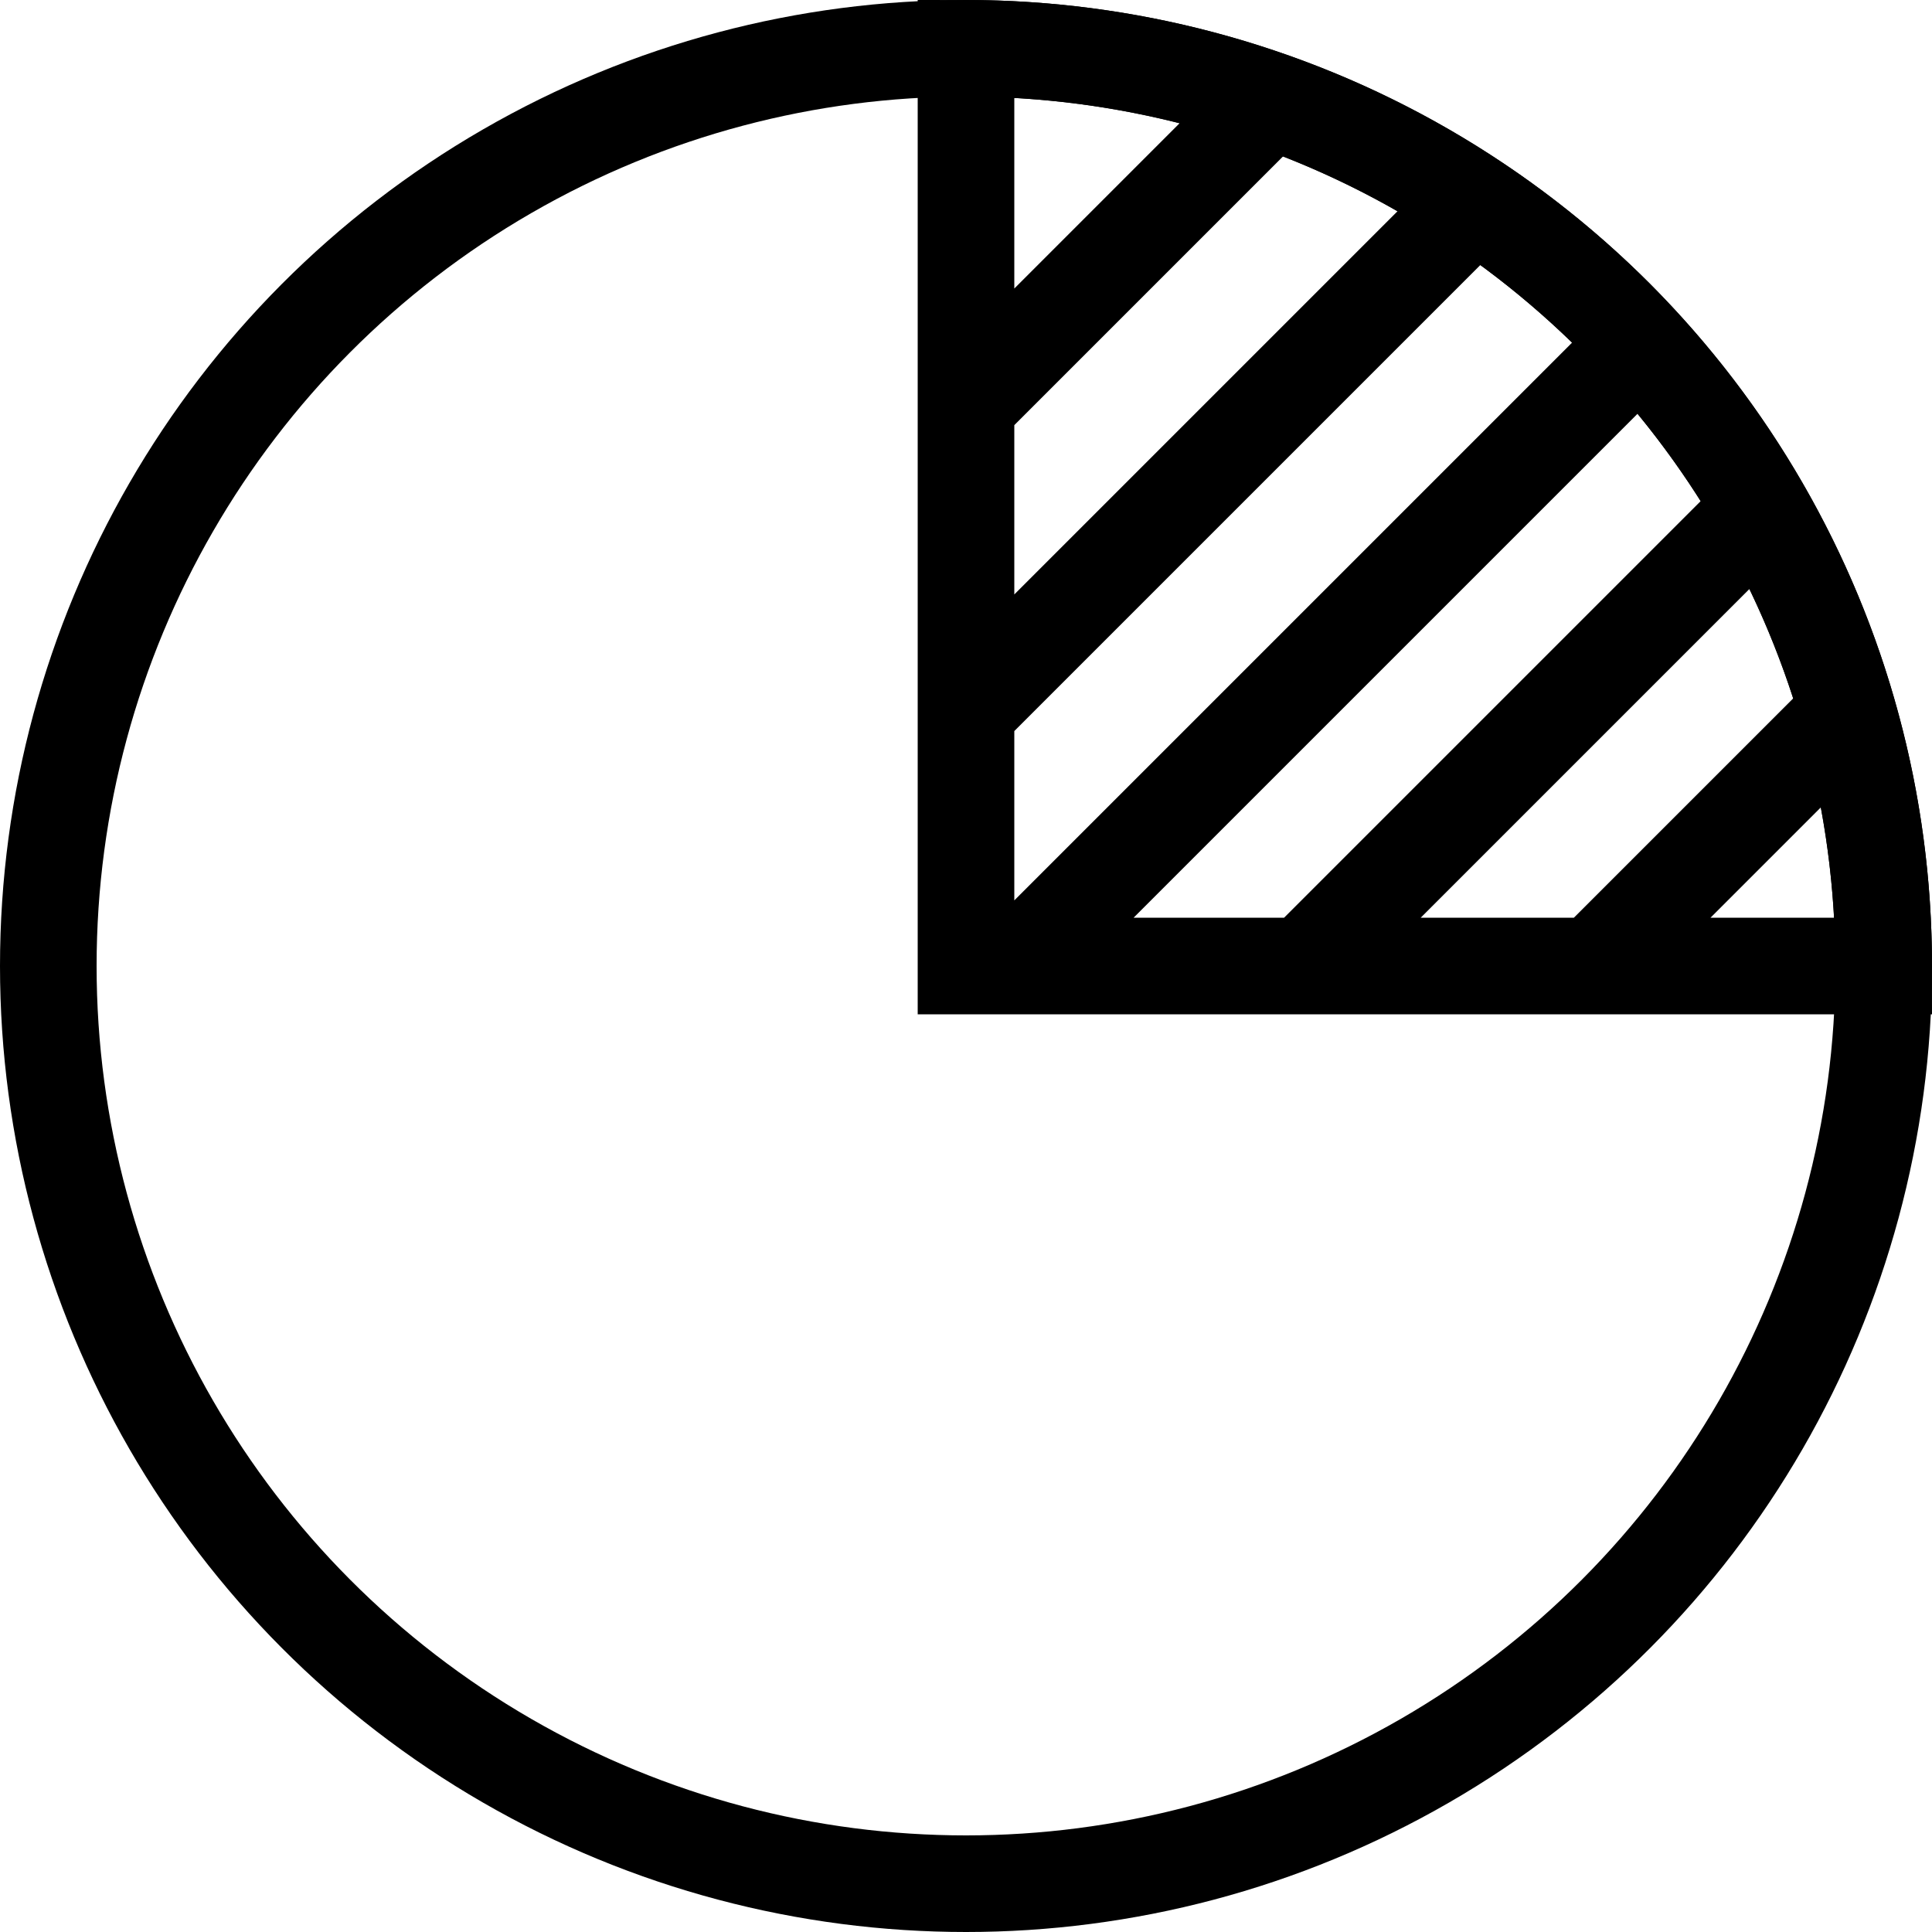 <svg width="20" height="20" viewBox="0 0 20 20" fill="none" xmlns="http://www.w3.org/2000/svg">
<circle cx="10" cy="10" r="9.5" stroke="black"/>
<path d="M10 4.194V0.5C11.248 0.5 12.483 0.746 13.636 1.223C14.208 1.46 14.754 1.752 15.267 2.094M10 4.194L12.971 1.223M10 4.194V7.361M10 7.361V10H10.528M10 7.361L15.267 2.094M15.267 2.094C15.787 2.44 16.273 2.838 16.718 3.282C17.6 4.165 18.299 5.212 18.777 6.365C19.254 7.517 19.5 8.752 19.5 10H16.5M10.528 10L16.718 3.81M10.528 10L13.5 10M13.5 10L18 5.5M13.5 10L16.5 10M16.5 10L19 7.5" stroke="black"/>
</svg>
